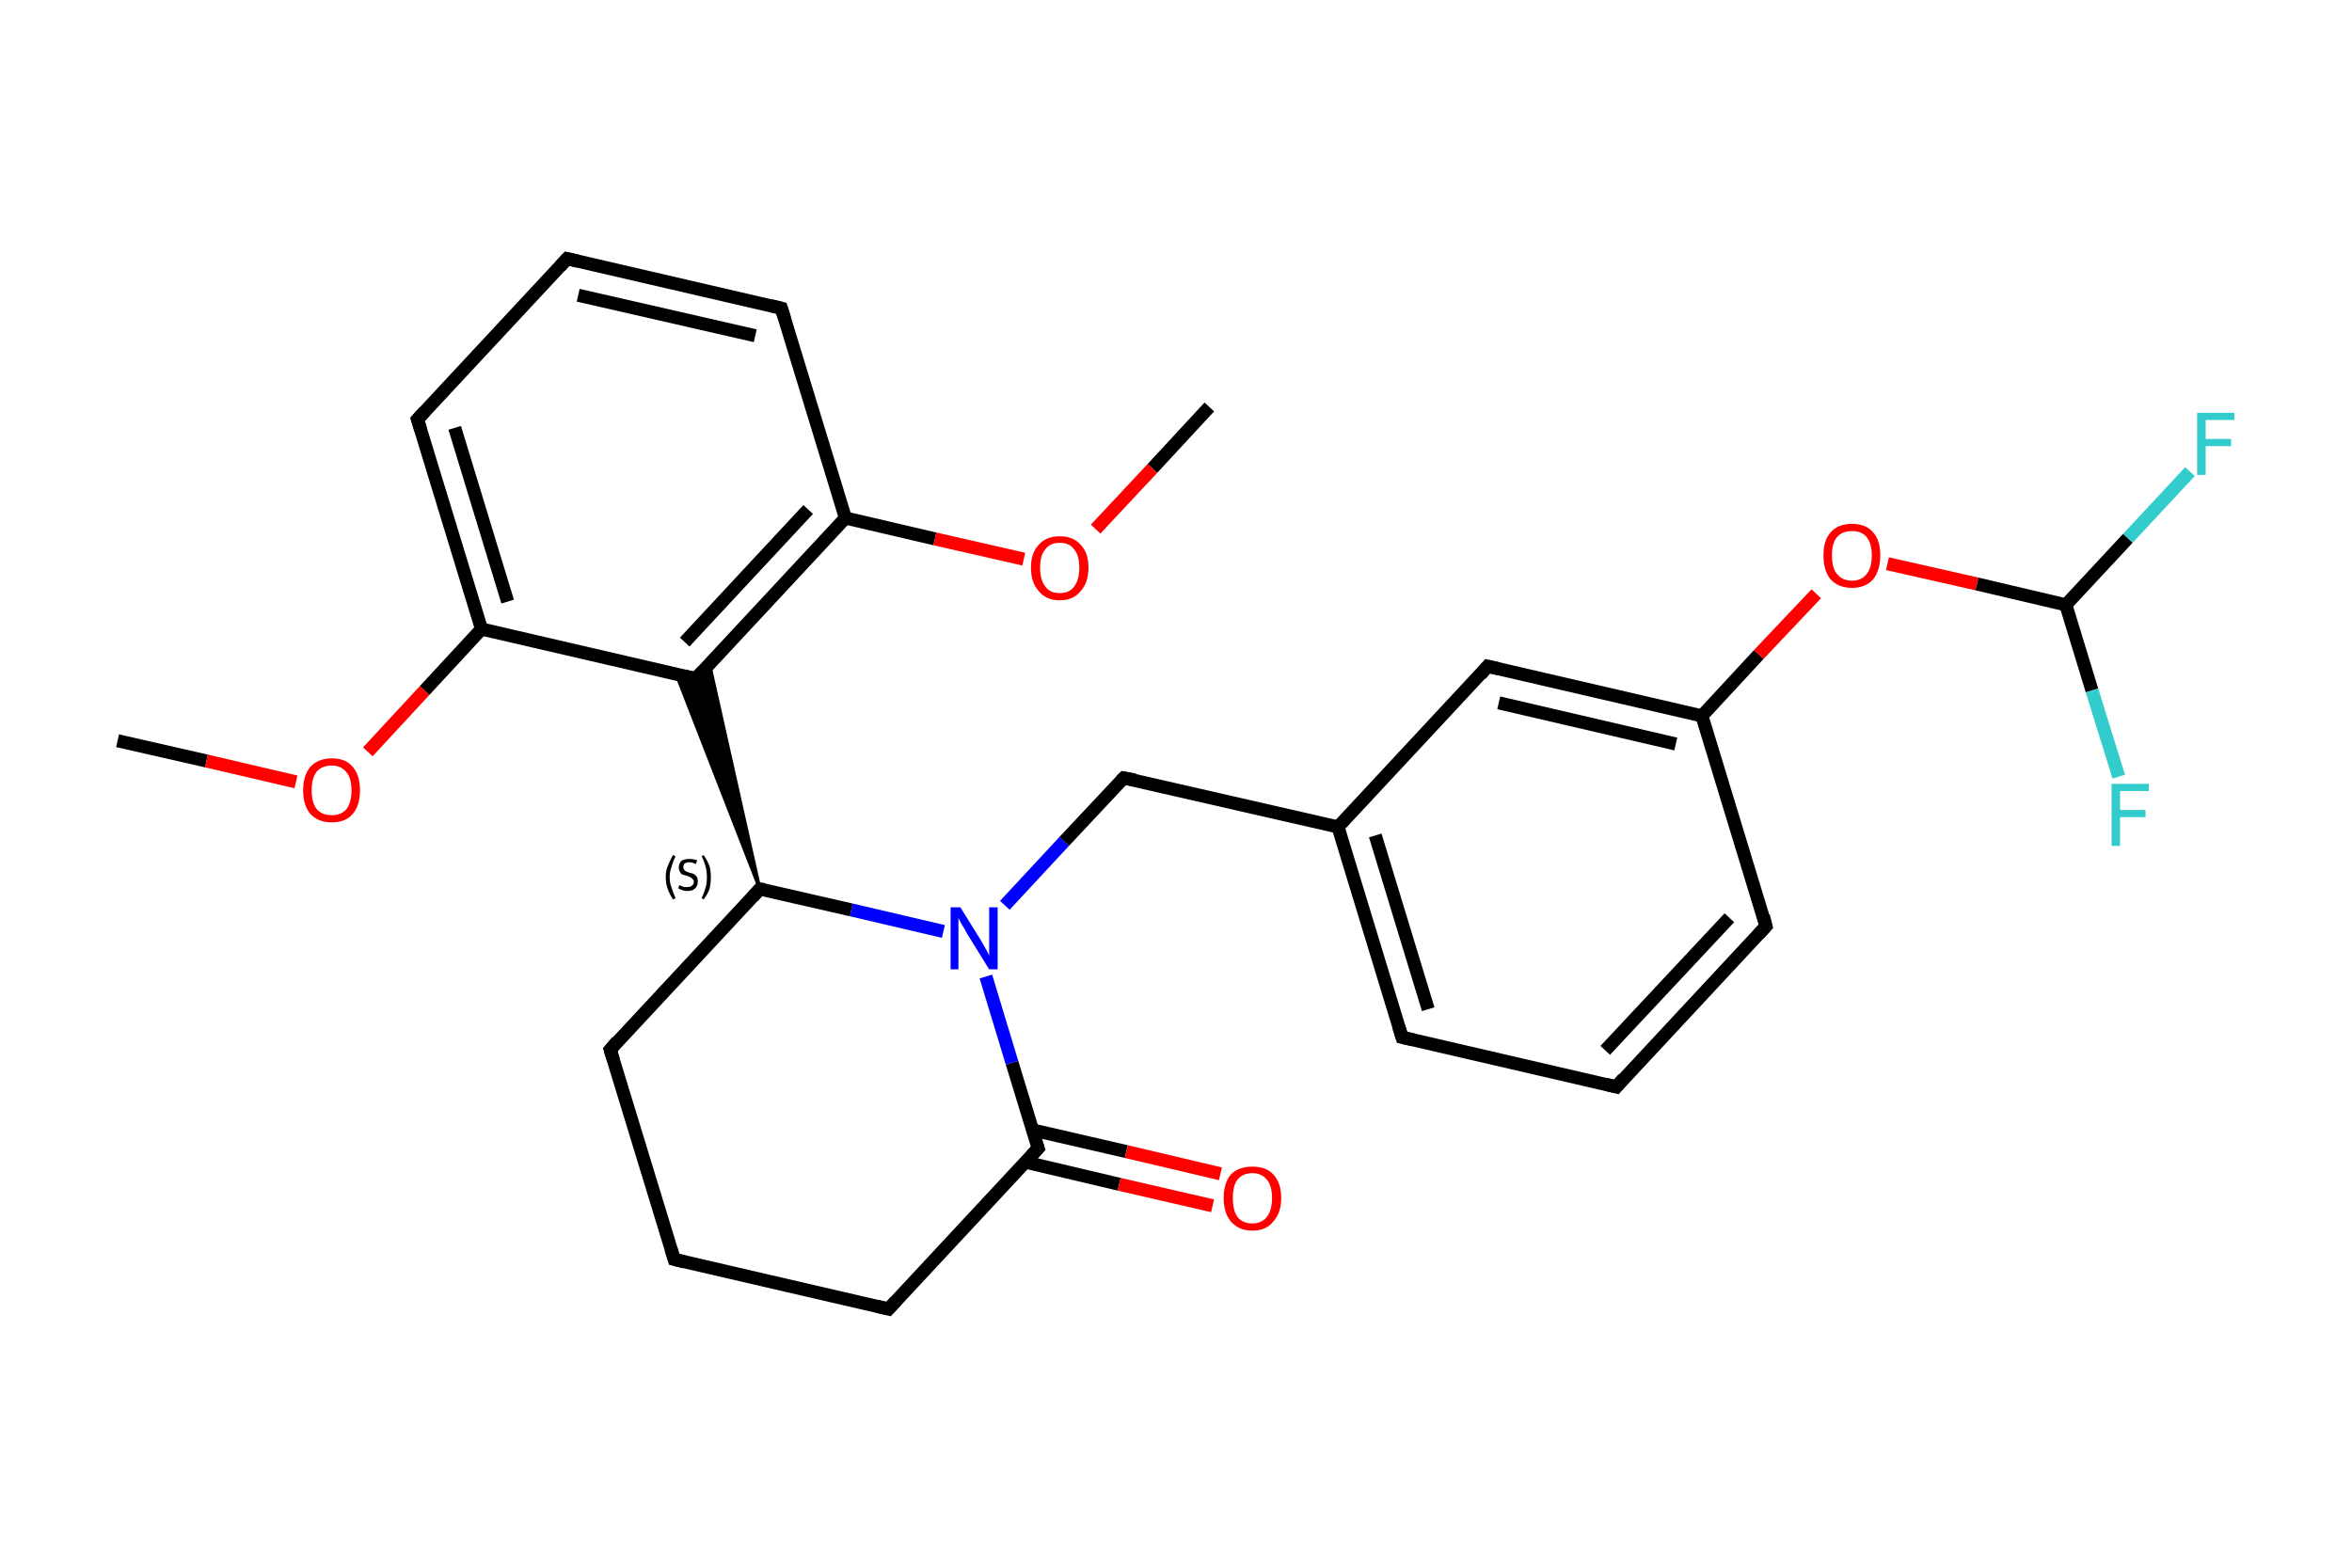 <?xml version='1.0' encoding='iso-8859-1'?>
<svg version='1.1' baseProfile='full'
              xmlns='http://www.w3.org/2000/svg'
                      xmlns:rdkit='http://www.rdkit.org/xml'
                      xmlns:xlink='http://www.w3.org/1999/xlink'
                  xml:space='preserve'
width='360px' height='240px' viewBox='0 0 360 240'>
<!-- END OF HEADER -->
<rect style='opacity:1.0;fill:#FFFFFF;stroke:none' width='360.0' height='240.0' x='0.0' y='0.0'> </rect>
<path class='bond-0 atom-0 atom-1' d='M 18.0,113.4 L 31.6,116.5' style='fill:none;fill-rule:evenodd;stroke:#000000;stroke-width:2.0px;stroke-linecap:butt;stroke-linejoin:miter;stroke-opacity:1' />
<path class='bond-0 atom-0 atom-1' d='M 31.6,116.5 L 45.3,119.7' style='fill:none;fill-rule:evenodd;stroke:#FF0000;stroke-width:2.0px;stroke-linecap:butt;stroke-linejoin:miter;stroke-opacity:1' />
<path class='bond-1 atom-1 atom-2' d='M 56.3,115.1 L 65.0,105.7' style='fill:none;fill-rule:evenodd;stroke:#FF0000;stroke-width:2.0px;stroke-linecap:butt;stroke-linejoin:miter;stroke-opacity:1' />
<path class='bond-1 atom-1 atom-2' d='M 65.0,105.7 L 73.7,96.3' style='fill:none;fill-rule:evenodd;stroke:#000000;stroke-width:2.0px;stroke-linecap:butt;stroke-linejoin:miter;stroke-opacity:1' />
<path class='bond-2 atom-2 atom-3' d='M 73.7,96.3 L 63.9,64.2' style='fill:none;fill-rule:evenodd;stroke:#000000;stroke-width:2.0px;stroke-linecap:butt;stroke-linejoin:miter;stroke-opacity:1' />
<path class='bond-2 atom-2 atom-3' d='M 77.7,92.1 L 69.6,65.5' style='fill:none;fill-rule:evenodd;stroke:#000000;stroke-width:2.0px;stroke-linecap:butt;stroke-linejoin:miter;stroke-opacity:1' />
<path class='bond-3 atom-3 atom-4' d='M 63.9,64.2 L 86.8,39.6' style='fill:none;fill-rule:evenodd;stroke:#000000;stroke-width:2.0px;stroke-linecap:butt;stroke-linejoin:miter;stroke-opacity:1' />
<path class='bond-4 atom-4 atom-5' d='M 86.8,39.6 L 119.6,47.2' style='fill:none;fill-rule:evenodd;stroke:#000000;stroke-width:2.0px;stroke-linecap:butt;stroke-linejoin:miter;stroke-opacity:1' />
<path class='bond-4 atom-4 atom-5' d='M 88.5,45.2 L 115.6,51.4' style='fill:none;fill-rule:evenodd;stroke:#000000;stroke-width:2.0px;stroke-linecap:butt;stroke-linejoin:miter;stroke-opacity:1' />
<path class='bond-5 atom-5 atom-6' d='M 119.6,47.2 L 129.4,79.3' style='fill:none;fill-rule:evenodd;stroke:#000000;stroke-width:2.0px;stroke-linecap:butt;stroke-linejoin:miter;stroke-opacity:1' />
<path class='bond-6 atom-6 atom-7' d='M 129.4,79.3 L 143.1,82.5' style='fill:none;fill-rule:evenodd;stroke:#000000;stroke-width:2.0px;stroke-linecap:butt;stroke-linejoin:miter;stroke-opacity:1' />
<path class='bond-6 atom-6 atom-7' d='M 143.1,82.5 L 156.7,85.6' style='fill:none;fill-rule:evenodd;stroke:#FF0000;stroke-width:2.0px;stroke-linecap:butt;stroke-linejoin:miter;stroke-opacity:1' />
<path class='bond-7 atom-7 atom-8' d='M 167.7,81.0 L 176.4,71.7' style='fill:none;fill-rule:evenodd;stroke:#FF0000;stroke-width:2.0px;stroke-linecap:butt;stroke-linejoin:miter;stroke-opacity:1' />
<path class='bond-7 atom-7 atom-8' d='M 176.4,71.7 L 185.1,62.3' style='fill:none;fill-rule:evenodd;stroke:#000000;stroke-width:2.0px;stroke-linecap:butt;stroke-linejoin:miter;stroke-opacity:1' />
<path class='bond-8 atom-6 atom-9' d='M 129.4,79.3 L 106.5,103.9' style='fill:none;fill-rule:evenodd;stroke:#000000;stroke-width:2.0px;stroke-linecap:butt;stroke-linejoin:miter;stroke-opacity:1' />
<path class='bond-8 atom-6 atom-9' d='M 123.7,78.0 L 104.8,98.3' style='fill:none;fill-rule:evenodd;stroke:#000000;stroke-width:2.0px;stroke-linecap:butt;stroke-linejoin:miter;stroke-opacity:1' />
<path class='bond-9 atom-10 atom-9' d='M 116.3,136.1 L 103.5,103.2 L 106.5,103.9 Z' style='fill:#000000;fill-rule:evenodd;fill-opacity:1;stroke:#000000;stroke-width:0.5px;stroke-linecap:butt;stroke-linejoin:miter;stroke-opacity:1;' />
<path class='bond-9 atom-10 atom-9' d='M 116.3,136.1 L 106.5,103.9 L 108.6,101.7 Z' style='fill:#000000;fill-rule:evenodd;fill-opacity:1;stroke:#000000;stroke-width:0.5px;stroke-linecap:butt;stroke-linejoin:miter;stroke-opacity:1;' />
<path class='bond-10 atom-10 atom-11' d='M 116.3,136.1 L 93.4,160.7' style='fill:none;fill-rule:evenodd;stroke:#000000;stroke-width:2.0px;stroke-linecap:butt;stroke-linejoin:miter;stroke-opacity:1' />
<path class='bond-11 atom-11 atom-12' d='M 93.4,160.7 L 103.2,192.8' style='fill:none;fill-rule:evenodd;stroke:#000000;stroke-width:2.0px;stroke-linecap:butt;stroke-linejoin:miter;stroke-opacity:1' />
<path class='bond-12 atom-12 atom-13' d='M 103.2,192.8 L 136.0,200.4' style='fill:none;fill-rule:evenodd;stroke:#000000;stroke-width:2.0px;stroke-linecap:butt;stroke-linejoin:miter;stroke-opacity:1' />
<path class='bond-13 atom-13 atom-14' d='M 136.0,200.4 L 158.9,175.8' style='fill:none;fill-rule:evenodd;stroke:#000000;stroke-width:2.0px;stroke-linecap:butt;stroke-linejoin:miter;stroke-opacity:1' />
<path class='bond-14 atom-14 atom-15' d='M 156.9,177.9 L 171.3,181.3' style='fill:none;fill-rule:evenodd;stroke:#000000;stroke-width:2.0px;stroke-linecap:butt;stroke-linejoin:miter;stroke-opacity:1' />
<path class='bond-14 atom-14 atom-15' d='M 171.3,181.3 L 185.6,184.6' style='fill:none;fill-rule:evenodd;stroke:#FF0000;stroke-width:2.0px;stroke-linecap:butt;stroke-linejoin:miter;stroke-opacity:1' />
<path class='bond-14 atom-14 atom-15' d='M 158.1,173.0 L 172.4,176.3' style='fill:none;fill-rule:evenodd;stroke:#000000;stroke-width:2.0px;stroke-linecap:butt;stroke-linejoin:miter;stroke-opacity:1' />
<path class='bond-14 atom-14 atom-15' d='M 172.4,176.3 L 186.8,179.7' style='fill:none;fill-rule:evenodd;stroke:#FF0000;stroke-width:2.0px;stroke-linecap:butt;stroke-linejoin:miter;stroke-opacity:1' />
<path class='bond-15 atom-14 atom-16' d='M 158.9,175.8 L 154.9,162.7' style='fill:none;fill-rule:evenodd;stroke:#000000;stroke-width:2.0px;stroke-linecap:butt;stroke-linejoin:miter;stroke-opacity:1' />
<path class='bond-15 atom-14 atom-16' d='M 154.9,162.7 L 150.9,149.5' style='fill:none;fill-rule:evenodd;stroke:#0000FF;stroke-width:2.0px;stroke-linecap:butt;stroke-linejoin:miter;stroke-opacity:1' />
<path class='bond-16 atom-16 atom-17' d='M 153.8,138.6 L 162.9,128.8' style='fill:none;fill-rule:evenodd;stroke:#0000FF;stroke-width:2.0px;stroke-linecap:butt;stroke-linejoin:miter;stroke-opacity:1' />
<path class='bond-16 atom-16 atom-17' d='M 162.9,128.8 L 172.0,119.1' style='fill:none;fill-rule:evenodd;stroke:#000000;stroke-width:2.0px;stroke-linecap:butt;stroke-linejoin:miter;stroke-opacity:1' />
<path class='bond-17 atom-17 atom-18' d='M 172.0,119.1 L 204.8,126.6' style='fill:none;fill-rule:evenodd;stroke:#000000;stroke-width:2.0px;stroke-linecap:butt;stroke-linejoin:miter;stroke-opacity:1' />
<path class='bond-18 atom-18 atom-19' d='M 204.8,126.6 L 214.6,158.8' style='fill:none;fill-rule:evenodd;stroke:#000000;stroke-width:2.0px;stroke-linecap:butt;stroke-linejoin:miter;stroke-opacity:1' />
<path class='bond-18 atom-18 atom-19' d='M 210.5,127.9 L 218.6,154.5' style='fill:none;fill-rule:evenodd;stroke:#000000;stroke-width:2.0px;stroke-linecap:butt;stroke-linejoin:miter;stroke-opacity:1' />
<path class='bond-19 atom-19 atom-20' d='M 214.6,158.8 L 247.4,166.4' style='fill:none;fill-rule:evenodd;stroke:#000000;stroke-width:2.0px;stroke-linecap:butt;stroke-linejoin:miter;stroke-opacity:1' />
<path class='bond-20 atom-20 atom-21' d='M 247.4,166.4 L 270.3,141.8' style='fill:none;fill-rule:evenodd;stroke:#000000;stroke-width:2.0px;stroke-linecap:butt;stroke-linejoin:miter;stroke-opacity:1' />
<path class='bond-20 atom-20 atom-21' d='M 245.7,160.8 L 264.7,140.5' style='fill:none;fill-rule:evenodd;stroke:#000000;stroke-width:2.0px;stroke-linecap:butt;stroke-linejoin:miter;stroke-opacity:1' />
<path class='bond-21 atom-21 atom-22' d='M 270.3,141.8 L 260.5,109.6' style='fill:none;fill-rule:evenodd;stroke:#000000;stroke-width:2.0px;stroke-linecap:butt;stroke-linejoin:miter;stroke-opacity:1' />
<path class='bond-22 atom-22 atom-23' d='M 260.5,109.6 L 269.2,100.2' style='fill:none;fill-rule:evenodd;stroke:#000000;stroke-width:2.0px;stroke-linecap:butt;stroke-linejoin:miter;stroke-opacity:1' />
<path class='bond-22 atom-22 atom-23' d='M 269.2,100.2 L 278.0,90.9' style='fill:none;fill-rule:evenodd;stroke:#FF0000;stroke-width:2.0px;stroke-linecap:butt;stroke-linejoin:miter;stroke-opacity:1' />
<path class='bond-23 atom-23 atom-24' d='M 288.9,86.3 L 302.6,89.4' style='fill:none;fill-rule:evenodd;stroke:#FF0000;stroke-width:2.0px;stroke-linecap:butt;stroke-linejoin:miter;stroke-opacity:1' />
<path class='bond-23 atom-23 atom-24' d='M 302.6,89.4 L 316.2,92.6' style='fill:none;fill-rule:evenodd;stroke:#000000;stroke-width:2.0px;stroke-linecap:butt;stroke-linejoin:miter;stroke-opacity:1' />
<path class='bond-24 atom-24 atom-25' d='M 316.2,92.6 L 325.7,82.4' style='fill:none;fill-rule:evenodd;stroke:#000000;stroke-width:2.0px;stroke-linecap:butt;stroke-linejoin:miter;stroke-opacity:1' />
<path class='bond-24 atom-24 atom-25' d='M 325.7,82.4 L 335.2,72.2' style='fill:none;fill-rule:evenodd;stroke:#33CCCC;stroke-width:2.0px;stroke-linecap:butt;stroke-linejoin:miter;stroke-opacity:1' />
<path class='bond-25 atom-24 atom-26' d='M 316.2,92.6 L 320.2,105.7' style='fill:none;fill-rule:evenodd;stroke:#000000;stroke-width:2.0px;stroke-linecap:butt;stroke-linejoin:miter;stroke-opacity:1' />
<path class='bond-25 atom-24 atom-26' d='M 320.2,105.7 L 324.3,118.9' style='fill:none;fill-rule:evenodd;stroke:#33CCCC;stroke-width:2.0px;stroke-linecap:butt;stroke-linejoin:miter;stroke-opacity:1' />
<path class='bond-26 atom-22 atom-27' d='M 260.5,109.6 L 227.7,102.0' style='fill:none;fill-rule:evenodd;stroke:#000000;stroke-width:2.0px;stroke-linecap:butt;stroke-linejoin:miter;stroke-opacity:1' />
<path class='bond-26 atom-22 atom-27' d='M 256.5,113.9 L 229.4,107.6' style='fill:none;fill-rule:evenodd;stroke:#000000;stroke-width:2.0px;stroke-linecap:butt;stroke-linejoin:miter;stroke-opacity:1' />
<path class='bond-27 atom-9 atom-2' d='M 106.5,103.9 L 73.7,96.3' style='fill:none;fill-rule:evenodd;stroke:#000000;stroke-width:2.0px;stroke-linecap:butt;stroke-linejoin:miter;stroke-opacity:1' />
<path class='bond-28 atom-16 atom-10' d='M 144.4,142.6 L 130.3,139.3' style='fill:none;fill-rule:evenodd;stroke:#0000FF;stroke-width:2.0px;stroke-linecap:butt;stroke-linejoin:miter;stroke-opacity:1' />
<path class='bond-28 atom-16 atom-10' d='M 130.3,139.3 L 116.3,136.1' style='fill:none;fill-rule:evenodd;stroke:#000000;stroke-width:2.0px;stroke-linecap:butt;stroke-linejoin:miter;stroke-opacity:1' />
<path class='bond-29 atom-27 atom-18' d='M 227.7,102.0 L 204.8,126.6' style='fill:none;fill-rule:evenodd;stroke:#000000;stroke-width:2.0px;stroke-linecap:butt;stroke-linejoin:miter;stroke-opacity:1' />
<path d='M 64.4,65.8 L 63.9,64.2 L 65.0,63.0' style='fill:none;stroke:#000000;stroke-width:2.0px;stroke-linecap:butt;stroke-linejoin:miter;stroke-opacity:1;' />
<path d='M 85.7,40.8 L 86.8,39.6 L 88.5,40.0' style='fill:none;stroke:#000000;stroke-width:2.0px;stroke-linecap:butt;stroke-linejoin:miter;stroke-opacity:1;' />
<path d='M 118.0,46.8 L 119.6,47.2 L 120.1,48.8' style='fill:none;stroke:#000000;stroke-width:2.0px;stroke-linecap:butt;stroke-linejoin:miter;stroke-opacity:1;' />
<path d='M 107.6,102.7 L 106.5,103.9 L 104.8,103.5' style='fill:none;stroke:#000000;stroke-width:2.0px;stroke-linecap:butt;stroke-linejoin:miter;stroke-opacity:1;' />
<path d='M 115.2,137.3 L 116.3,136.1 L 117.0,136.2' style='fill:none;stroke:#000000;stroke-width:2.0px;stroke-linecap:butt;stroke-linejoin:miter;stroke-opacity:1;' />
<path d='M 94.5,159.4 L 93.4,160.7 L 93.9,162.3' style='fill:none;stroke:#000000;stroke-width:2.0px;stroke-linecap:butt;stroke-linejoin:miter;stroke-opacity:1;' />
<path d='M 102.7,191.2 L 103.2,192.8 L 104.8,193.2' style='fill:none;stroke:#000000;stroke-width:2.0px;stroke-linecap:butt;stroke-linejoin:miter;stroke-opacity:1;' />
<path d='M 134.3,200.0 L 136.0,200.4 L 137.1,199.2' style='fill:none;stroke:#000000;stroke-width:2.0px;stroke-linecap:butt;stroke-linejoin:miter;stroke-opacity:1;' />
<path d='M 157.8,177.0 L 158.9,175.8 L 158.7,175.2' style='fill:none;stroke:#000000;stroke-width:2.0px;stroke-linecap:butt;stroke-linejoin:miter;stroke-opacity:1;' />
<path d='M 171.6,119.5 L 172.0,119.1 L 173.7,119.4' style='fill:none;stroke:#000000;stroke-width:2.0px;stroke-linecap:butt;stroke-linejoin:miter;stroke-opacity:1;' />
<path d='M 214.1,157.2 L 214.6,158.8 L 216.3,159.2' style='fill:none;stroke:#000000;stroke-width:2.0px;stroke-linecap:butt;stroke-linejoin:miter;stroke-opacity:1;' />
<path d='M 245.8,166.0 L 247.4,166.4 L 248.5,165.1' style='fill:none;stroke:#000000;stroke-width:2.0px;stroke-linecap:butt;stroke-linejoin:miter;stroke-opacity:1;' />
<path d='M 269.2,143.0 L 270.3,141.8 L 269.9,140.2' style='fill:none;stroke:#000000;stroke-width:2.0px;stroke-linecap:butt;stroke-linejoin:miter;stroke-opacity:1;' />
<path d='M 229.4,102.4 L 227.7,102.0 L 226.6,103.3' style='fill:none;stroke:#000000;stroke-width:2.0px;stroke-linecap:butt;stroke-linejoin:miter;stroke-opacity:1;' />
<path class='atom-1' d='M 46.4 121.0
Q 46.4 118.7, 47.5 117.4
Q 48.7 116.1, 50.8 116.1
Q 52.9 116.1, 54.0 117.4
Q 55.1 118.7, 55.1 121.0
Q 55.1 123.3, 54.0 124.6
Q 52.9 125.9, 50.8 125.9
Q 48.7 125.9, 47.5 124.6
Q 46.4 123.3, 46.4 121.0
M 50.8 124.8
Q 52.2 124.8, 53.0 123.9
Q 53.8 122.9, 53.8 121.0
Q 53.8 119.1, 53.0 118.2
Q 52.2 117.2, 50.8 117.2
Q 49.3 117.2, 48.5 118.1
Q 47.7 119.1, 47.7 121.0
Q 47.7 122.9, 48.5 123.9
Q 49.3 124.8, 50.8 124.8
' fill='#FF0000'/>
<path class='atom-7' d='M 157.8 86.9
Q 157.8 84.6, 159.0 83.4
Q 160.1 82.1, 162.2 82.1
Q 164.3 82.1, 165.4 83.4
Q 166.6 84.6, 166.6 86.9
Q 166.6 89.2, 165.4 90.5
Q 164.3 91.9, 162.2 91.9
Q 160.1 91.9, 159.0 90.5
Q 157.8 89.2, 157.8 86.9
M 162.2 90.8
Q 163.7 90.8, 164.4 89.8
Q 165.2 88.8, 165.2 86.9
Q 165.2 85.0, 164.4 84.1
Q 163.7 83.1, 162.2 83.1
Q 160.7 83.1, 160.0 84.1
Q 159.2 85.0, 159.2 86.9
Q 159.2 88.8, 160.0 89.8
Q 160.7 90.8, 162.2 90.8
' fill='#FF0000'/>
<path class='atom-15' d='M 187.3 183.4
Q 187.3 181.1, 188.4 179.8
Q 189.6 178.6, 191.7 178.6
Q 193.8 178.6, 194.9 179.8
Q 196.1 181.1, 196.1 183.4
Q 196.1 185.7, 194.9 187.0
Q 193.8 188.4, 191.7 188.4
Q 189.6 188.4, 188.4 187.0
Q 187.3 185.7, 187.3 183.4
M 191.7 187.3
Q 193.1 187.3, 193.9 186.3
Q 194.7 185.3, 194.7 183.4
Q 194.7 181.5, 193.9 180.6
Q 193.1 179.6, 191.7 179.6
Q 190.2 179.6, 189.4 180.6
Q 188.7 181.5, 188.7 183.4
Q 188.7 185.3, 189.4 186.3
Q 190.2 187.3, 191.7 187.3
' fill='#FF0000'/>
<path class='atom-16' d='M 147.0 138.9
L 150.1 143.9
Q 150.4 144.4, 150.9 145.3
Q 151.4 146.2, 151.4 146.3
L 151.4 138.9
L 152.7 138.9
L 152.7 148.4
L 151.4 148.4
L 148.0 142.9
Q 147.7 142.3, 147.2 141.5
Q 146.8 140.8, 146.7 140.5
L 146.7 148.4
L 145.5 148.4
L 145.5 138.9
L 147.0 138.9
' fill='#0000FF'/>
<path class='atom-23' d='M 279.1 85.0
Q 279.1 82.7, 280.2 81.5
Q 281.3 80.2, 283.5 80.2
Q 285.6 80.2, 286.7 81.5
Q 287.8 82.7, 287.8 85.0
Q 287.8 87.3, 286.7 88.7
Q 285.5 90.0, 283.5 90.0
Q 281.4 90.0, 280.2 88.7
Q 279.1 87.4, 279.1 85.0
M 283.5 88.9
Q 284.9 88.9, 285.7 87.9
Q 286.5 86.9, 286.5 85.0
Q 286.5 83.2, 285.7 82.2
Q 284.9 81.3, 283.5 81.3
Q 282.0 81.3, 281.2 82.2
Q 280.4 83.1, 280.4 85.0
Q 280.4 87.0, 281.2 87.9
Q 282.0 88.9, 283.5 88.9
' fill='#FF0000'/>
<path class='atom-25' d='M 336.3 63.2
L 342.0 63.2
L 342.0 64.3
L 337.6 64.3
L 337.6 67.2
L 341.5 67.2
L 341.5 68.3
L 337.6 68.3
L 337.6 72.7
L 336.3 72.7
L 336.3 63.2
' fill='#33CCCC'/>
<path class='atom-26' d='M 323.2 120.0
L 328.9 120.0
L 328.9 121.1
L 324.5 121.1
L 324.5 124.0
L 328.4 124.0
L 328.4 125.1
L 324.5 125.1
L 324.5 129.5
L 323.2 129.5
L 323.2 120.0
' fill='#33CCCC'/>
<path class='note' d='M 101.9 134.3
Q 101.9 133.3, 102.2 132.6
Q 102.5 131.8, 103.0 130.9
L 103.4 131.1
Q 103.0 131.9, 102.8 132.7
Q 102.5 133.4, 102.5 134.3
Q 102.5 135.2, 102.8 135.9
Q 103.0 136.6, 103.4 137.5
L 103.0 137.7
Q 102.5 136.9, 102.2 136.1
Q 101.9 135.3, 101.9 134.3
' fill='#000000'/>
<path class='note' d='M 104.0 135.5
Q 104.0 135.5, 104.2 135.6
Q 104.5 135.7, 104.7 135.8
Q 105.0 135.8, 105.2 135.8
Q 105.7 135.8, 105.9 135.6
Q 106.2 135.4, 106.2 135.0
Q 106.2 134.7, 106.0 134.6
Q 105.9 134.4, 105.7 134.3
Q 105.5 134.2, 105.2 134.1
Q 104.8 134.0, 104.5 133.9
Q 104.2 133.8, 104.1 133.5
Q 103.9 133.2, 103.9 132.8
Q 103.9 132.2, 104.3 131.8
Q 104.7 131.5, 105.5 131.5
Q 106.1 131.5, 106.7 131.7
L 106.5 132.3
Q 106.0 132.0, 105.5 132.0
Q 105.1 132.0, 104.8 132.2
Q 104.6 132.4, 104.6 132.7
Q 104.6 133.0, 104.7 133.1
Q 104.8 133.3, 105.0 133.4
Q 105.2 133.5, 105.5 133.6
Q 106.0 133.7, 106.2 133.8
Q 106.5 134.0, 106.7 134.3
Q 106.8 134.5, 106.8 135.0
Q 106.8 135.6, 106.4 136.0
Q 106.0 136.4, 105.2 136.4
Q 104.8 136.4, 104.5 136.3
Q 104.2 136.2, 103.8 136.0
L 104.0 135.5
' fill='#000000'/>
<path class='note' d='M 108.8 134.3
Q 108.8 135.3, 108.6 136.1
Q 108.3 136.9, 107.7 137.7
L 107.4 137.5
Q 107.8 136.6, 108.0 135.9
Q 108.2 135.2, 108.2 134.3
Q 108.2 133.4, 108.0 132.7
Q 107.8 131.9, 107.4 131.1
L 107.7 130.9
Q 108.3 131.8, 108.6 132.6
Q 108.8 133.3, 108.8 134.3
' fill='#000000'/>
</svg>
